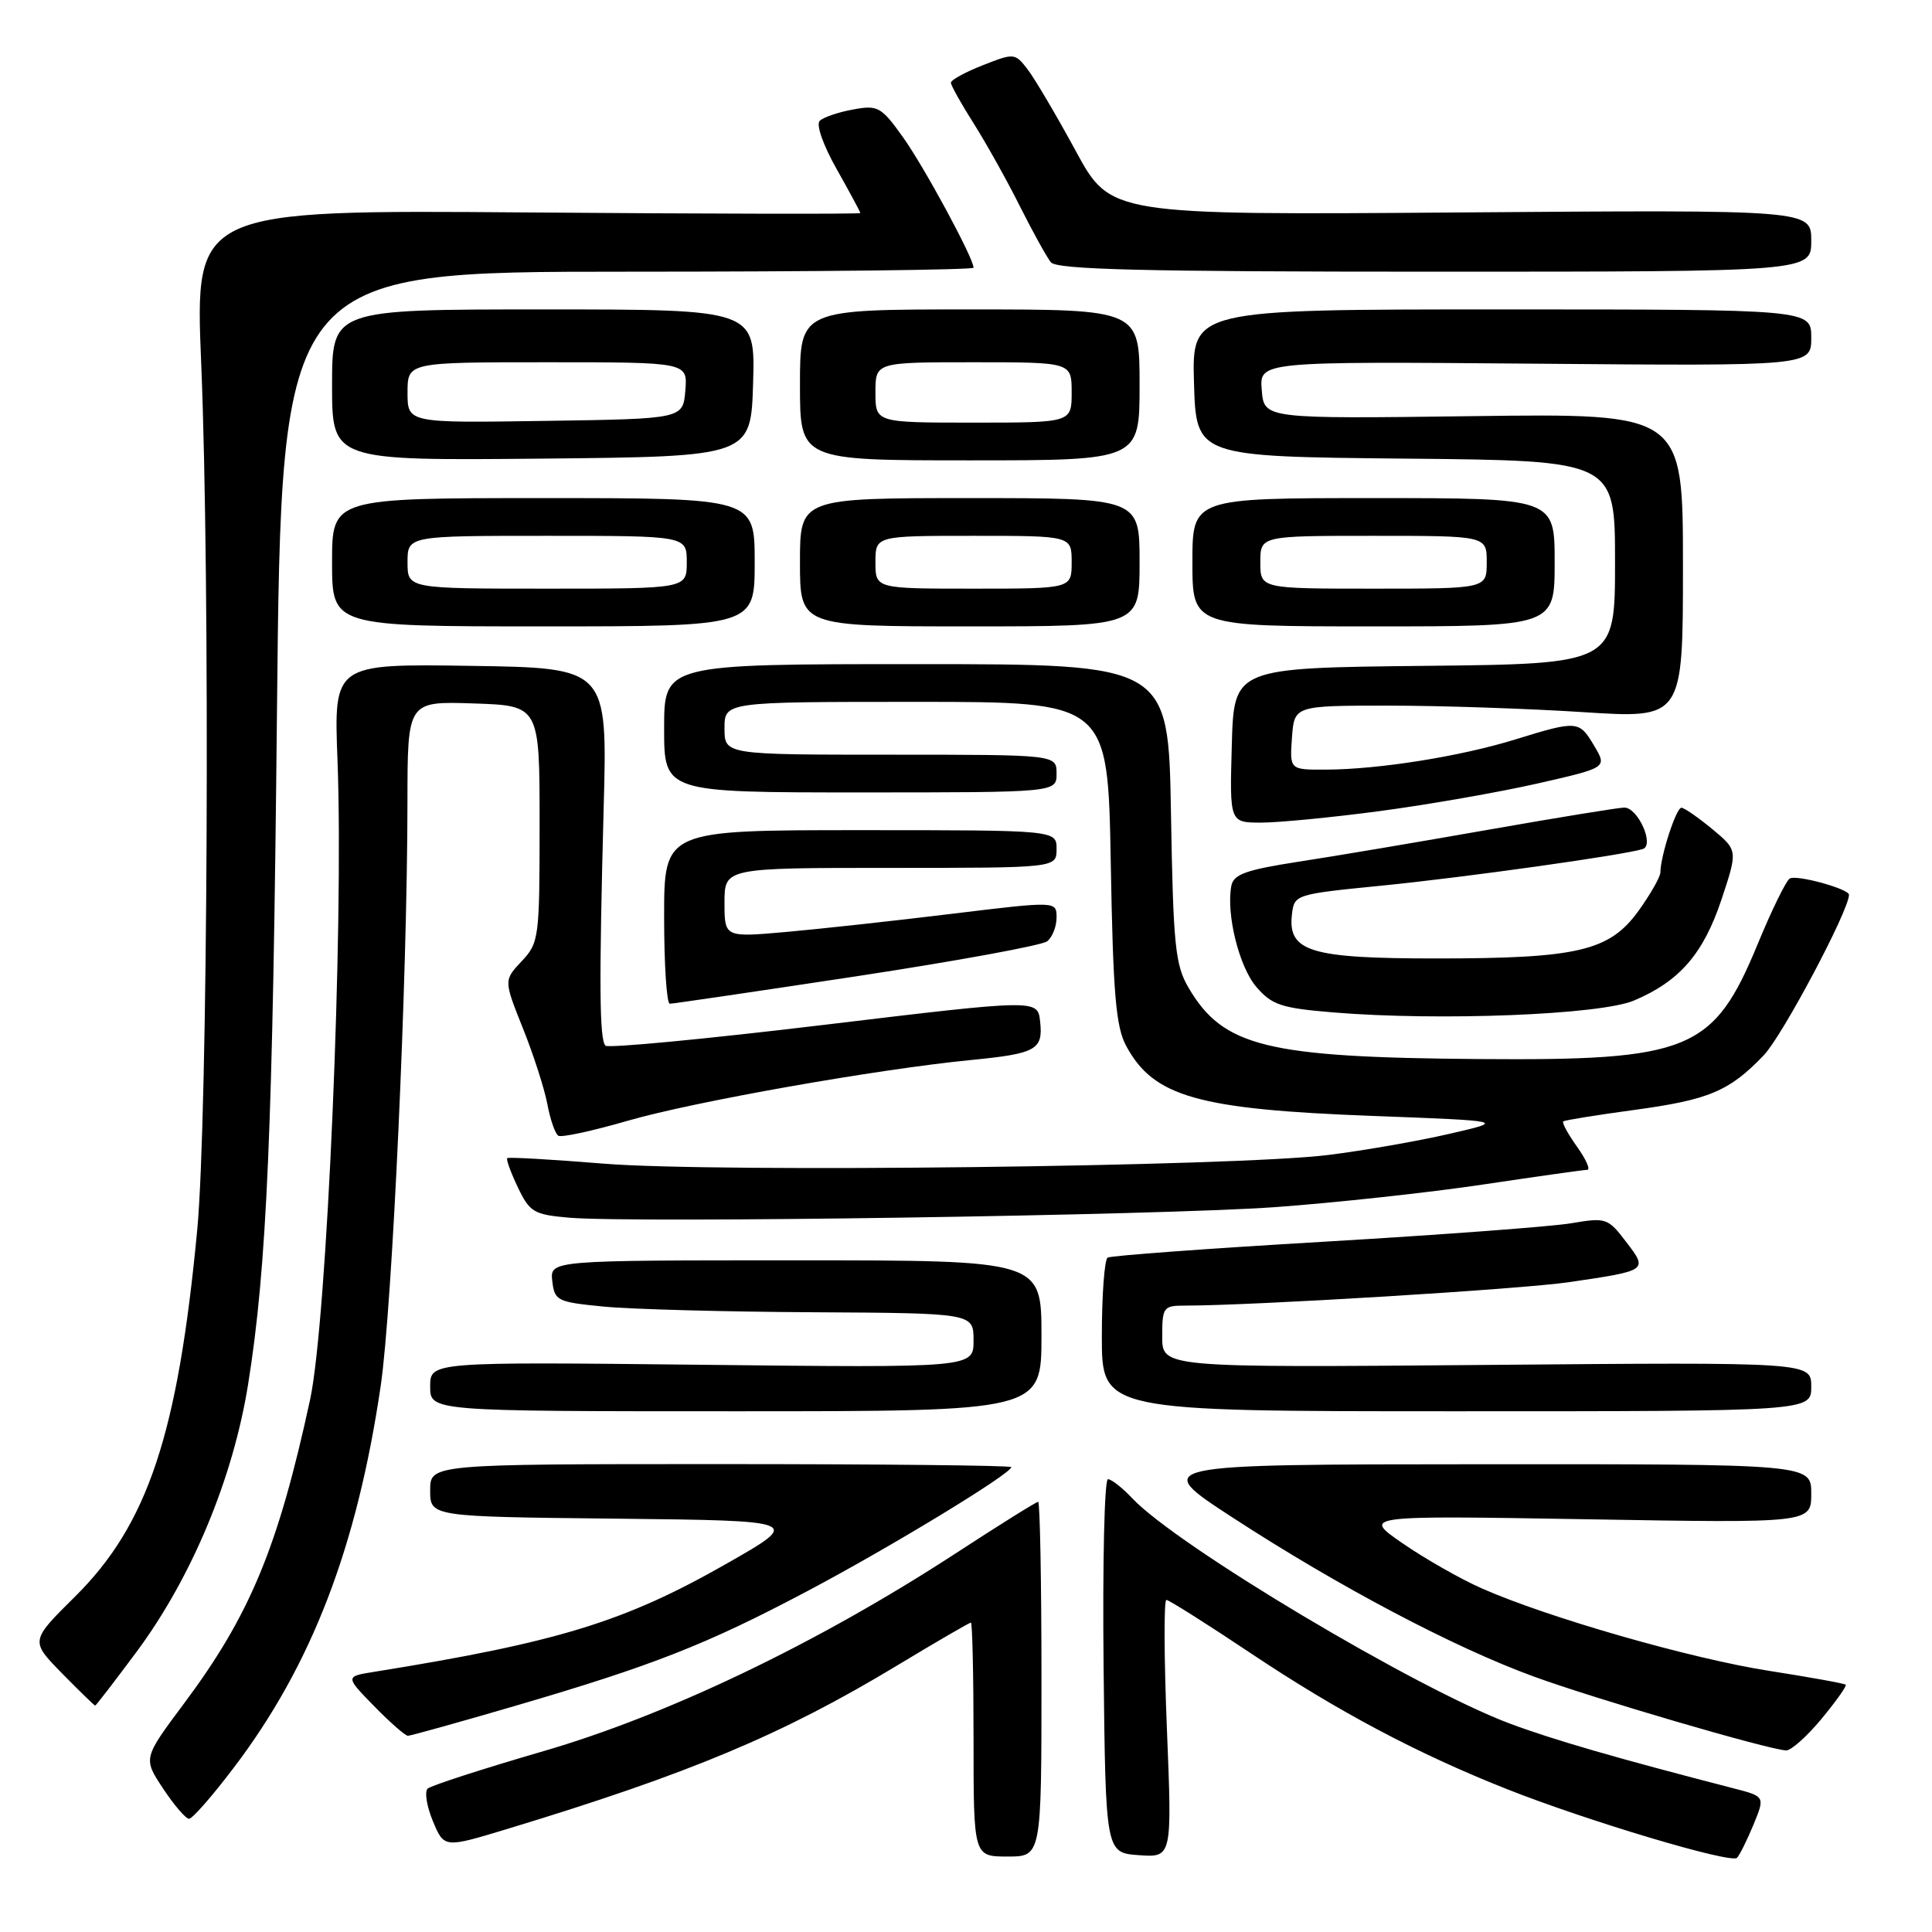 <?xml version="1.0" encoding="UTF-8" standalone="no"?>
<!DOCTYPE svg PUBLIC "-//W3C//DTD SVG 1.1//EN" "http://www.w3.org/Graphics/SVG/1.1/DTD/svg11.dtd" >
<svg xmlns="http://www.w3.org/2000/svg" xmlns:xlink="http://www.w3.org/1999/xlink" version="1.1" viewBox="0 0 256 256">
 <g >
 <path fill="currentColor"
d=" M 232.35 241.77 C 233.88 238.04 233.88 238.04 229.69 236.96 C 214.41 233.02 205.73 230.51 200.03 228.37 C 187.57 223.70 155.94 204.82 150.03 198.53 C 148.72 197.14 147.27 196.00 146.81 196.00 C 146.34 196.00 146.09 207.14 146.23 220.75 C 146.50 245.50 146.50 245.50 150.91 245.82 C 155.31 246.13 155.31 246.13 154.62 229.07 C 154.24 219.68 154.21 212.00 154.55 212.00 C 154.89 212.00 159.92 215.18 165.73 219.06 C 177.22 226.74 187.73 232.33 199.58 237.03 C 210.18 241.24 229.37 246.98 230.16 246.17 C 230.52 245.80 231.50 243.82 232.35 241.77 Z  M 138.00 222.50 C 138.00 209.57 137.80 199.00 137.56 199.00 C 137.31 199.00 132.33 202.11 126.49 205.92 C 108.36 217.72 88.46 227.26 72.00 232.04 C 64.03 234.36 57.13 236.59 56.68 236.99 C 56.23 237.40 56.54 239.34 57.36 241.31 C 58.85 244.88 58.85 244.88 67.17 242.36 C 91.42 235.00 103.70 229.85 118.90 220.67 C 124.07 217.55 128.46 215.00 128.65 215.00 C 128.84 215.00 129.00 221.97 129.00 230.50 C 129.00 246.00 129.00 246.00 133.50 246.00 C 138.00 246.00 138.00 246.00 138.00 222.50 Z  M 30.96 234.25 C 41.28 220.67 47.29 205.05 50.44 183.68 C 51.98 173.19 53.98 129.68 53.99 106.21 C 54.00 92.92 54.00 92.92 62.75 93.21 C 71.50 93.50 71.50 93.50 71.50 109.17 C 71.50 124.30 71.42 124.93 69.12 127.37 C 66.75 129.90 66.75 129.90 69.29 136.26 C 70.69 139.75 72.15 144.28 72.53 146.32 C 72.91 148.36 73.57 150.23 73.98 150.49 C 74.40 150.75 78.55 149.85 83.20 148.50 C 91.95 145.97 116.13 141.69 128.63 140.46 C 137.31 139.61 138.24 139.10 137.82 135.35 C 137.50 132.40 137.50 132.40 109.18 135.80 C 93.61 137.67 80.58 138.91 80.23 138.56 C 79.42 137.76 79.37 130.37 79.99 107.00 C 80.49 88.50 80.49 88.50 62.36 88.23 C 44.23 87.96 44.23 87.96 44.72 100.73 C 45.57 122.93 43.33 175.15 41.08 185.50 C 36.84 205.07 33.11 214.04 24.37 225.74 C 18.96 232.99 18.96 232.99 21.61 236.99 C 23.07 239.20 24.62 241.00 25.05 241.00 C 25.49 241.00 28.15 237.96 30.96 234.25 Z  M 241.35 227.77 C 243.28 225.44 244.73 223.40 244.57 223.23 C 244.40 223.07 239.82 222.24 234.38 221.39 C 224.04 219.77 205.13 214.35 196.37 210.48 C 193.55 209.24 188.83 206.55 185.87 204.51 C 180.50 200.81 180.50 200.81 210.25 201.31 C 240.00 201.82 240.00 201.82 240.00 197.91 C 240.00 194.00 240.00 194.00 196.25 194.02 C 152.50 194.04 152.50 194.04 163.37 201.11 C 177.34 210.20 192.59 218.26 203.15 222.12 C 211.17 225.06 234.25 231.82 236.67 231.94 C 237.31 231.97 239.42 230.10 241.35 227.77 Z  M 68.15 226.07 C 86.51 220.70 93.57 217.93 107.00 210.82 C 117.93 205.04 134.00 195.27 134.00 194.40 C 134.00 194.18 116.68 194.00 95.50 194.00 C 57.00 194.00 57.00 194.00 57.00 197.48 C 57.00 200.97 57.00 200.97 81.63 201.23 C 106.26 201.50 106.26 201.50 96.30 207.18 C 82.77 214.90 73.94 217.61 49.62 221.52 C 45.73 222.14 45.73 222.14 49.57 226.07 C 51.68 228.23 53.70 230.00 54.05 230.00 C 54.41 230.00 60.75 228.23 68.15 226.07 Z  M 18.13 218.83 C 25.41 209.00 30.87 195.91 32.87 183.46 C 35.37 167.87 36.15 149.77 36.70 94.25 C 37.29 36.00 37.29 36.00 83.14 36.00 C 108.36 36.00 129.00 35.76 129.00 35.47 C 129.00 34.20 122.46 22.11 119.65 18.18 C 116.76 14.14 116.33 13.90 113.03 14.51 C 111.09 14.86 109.10 15.54 108.62 16.01 C 108.11 16.50 109.07 19.24 110.87 22.42 C 112.59 25.47 114.00 28.09 114.00 28.23 C 114.00 28.38 94.16 28.34 69.91 28.15 C 25.82 27.81 25.82 27.81 26.66 48.15 C 27.86 77.25 27.54 148.17 26.13 163.00 C 23.57 190.05 19.58 202.02 9.93 211.57 C 4.01 217.43 4.01 217.43 8.21 221.72 C 10.52 224.07 12.51 226.00 12.61 226.00 C 12.72 226.00 15.20 222.77 18.13 218.83 Z  M 138.00 177.00 C 138.00 167.00 138.00 167.00 105.43 167.00 C 72.87 167.00 72.87 167.00 73.18 169.75 C 73.48 172.36 73.83 172.53 80.00 173.13 C 83.58 173.48 96.06 173.82 107.75 173.88 C 129.00 174.00 129.00 174.00 129.00 177.62 C 129.00 181.24 129.00 181.24 93.00 180.84 C 57.00 180.45 57.00 180.45 57.00 183.72 C 57.00 187.00 57.00 187.00 97.50 187.00 C 138.00 187.00 138.00 187.00 138.00 177.00 Z  M 240.00 183.74 C 240.00 180.49 240.00 180.49 197.00 180.86 C 154.00 181.22 154.00 181.22 154.00 177.11 C 154.00 173.21 154.15 173.00 157.00 173.00 C 165.99 173.00 201.56 170.83 207.94 169.89 C 218.39 168.35 218.38 168.36 215.46 164.54 C 213.07 161.40 212.80 161.31 208.24 162.08 C 205.63 162.53 190.91 163.62 175.52 164.53 C 160.13 165.43 147.19 166.38 146.77 166.64 C 146.35 166.90 146.00 171.59 146.00 177.06 C 146.00 187.00 146.00 187.00 193.00 187.00 C 240.00 187.00 240.00 187.00 240.00 183.74 Z  M 168.98 159.95 C 176.95 159.37 189.32 158.03 196.48 156.96 C 203.64 155.89 209.87 155.01 210.32 155.01 C 210.77 155.00 210.16 153.62 208.96 151.94 C 207.76 150.26 206.94 148.75 207.14 148.59 C 207.34 148.43 211.51 147.76 216.42 147.09 C 226.46 145.73 229.12 144.61 233.70 139.84 C 236.18 137.25 245.00 120.64 245.00 118.56 C 245.00 117.78 238.03 115.86 237.15 116.41 C 236.66 116.71 234.75 120.61 232.91 125.08 C 227.05 139.26 223.92 140.55 195.96 140.33 C 167.81 140.11 162.10 138.71 157.50 130.90 C 155.72 127.87 155.46 125.33 155.16 107.75 C 154.82 88.00 154.82 88.00 121.41 88.00 C 88.00 88.00 88.00 88.00 88.00 96.50 C 88.00 105.00 88.00 105.00 114.00 105.00 C 140.00 105.00 140.00 105.00 140.00 102.50 C 140.00 100.00 140.00 100.00 118.00 100.00 C 96.00 100.00 96.00 100.00 96.00 96.50 C 96.00 93.00 96.00 93.00 121.40 93.00 C 146.80 93.00 146.80 93.00 147.18 114.25 C 147.49 131.70 147.85 136.05 149.23 138.60 C 152.86 145.34 158.74 147.00 182.00 147.87 C 199.50 148.53 199.50 148.53 192.00 150.25 C 187.88 151.20 180.68 152.46 176.00 153.04 C 163.68 154.58 94.93 155.40 80.00 154.19 C 73.12 153.63 67.37 153.30 67.21 153.46 C 67.05 153.62 67.68 155.36 68.62 157.33 C 70.19 160.62 70.73 160.94 75.41 161.35 C 84.02 162.09 153.64 161.05 168.98 159.95 Z  M 216.50 132.58 C 222.55 130.03 225.71 126.38 228.11 119.18 C 230.27 112.67 230.27 112.67 226.89 109.86 C 225.02 108.32 223.18 107.04 222.80 107.03 C 222.11 107.00 220.02 113.43 220.01 115.60 C 220.00 116.20 218.69 118.50 217.10 120.71 C 213.25 126.02 209.08 127.00 190.28 127.00 C 173.58 127.00 170.62 126.09 171.19 121.15 C 171.50 118.53 171.63 118.49 183.00 117.36 C 194.03 116.27 215.21 113.30 217.68 112.50 C 219.26 111.99 217.04 107.02 215.24 107.01 C 214.55 107.00 206.45 108.32 197.24 109.94 C 188.03 111.56 176.68 113.48 172.01 114.19 C 165.11 115.26 163.45 115.85 163.16 117.37 C 162.45 121.10 164.18 128.10 166.47 130.77 C 168.54 133.17 169.77 133.58 176.66 134.15 C 190.70 135.31 212.03 134.47 216.50 132.58 Z  M 113.50 129.36 C 126.70 127.35 138.06 125.27 138.75 124.73 C 139.44 124.19 140.00 122.78 140.00 121.58 C 140.00 119.40 140.00 119.40 126.16 121.08 C 118.55 122.01 108.65 123.09 104.16 123.49 C 96.00 124.21 96.00 124.21 96.00 119.60 C 96.00 115.00 96.00 115.00 118.00 115.00 C 140.00 115.00 140.00 115.00 140.00 112.50 C 140.00 110.00 140.00 110.00 114.00 110.00 C 88.00 110.00 88.00 110.00 88.00 121.50 C 88.00 127.83 88.34 133.00 88.75 133.00 C 89.16 133.00 100.30 131.36 113.50 129.36 Z  M 182.92 107.46 C 189.29 106.61 198.65 104.97 203.72 103.82 C 212.95 101.72 212.95 101.72 211.26 98.86 C 209.25 95.46 209.02 95.44 200.82 97.97 C 193.52 100.23 182.72 101.95 175.69 101.98 C 170.89 102.00 170.89 102.00 171.19 97.75 C 171.50 93.50 171.50 93.50 184.00 93.50 C 190.88 93.50 202.46 93.89 209.75 94.36 C 223.00 95.22 223.00 95.22 223.00 75.00 C 223.00 54.78 223.00 54.78 195.25 55.14 C 167.50 55.50 167.50 55.50 167.19 51.69 C 166.87 47.89 166.87 47.89 203.44 48.19 C 240.00 48.50 240.00 48.50 240.00 44.75 C 240.00 41.00 240.00 41.00 198.96 41.00 C 157.93 41.00 157.93 41.00 158.21 50.75 C 158.50 60.50 158.50 60.50 186.25 60.77 C 214.00 61.03 214.00 61.03 214.00 74.50 C 214.00 87.97 214.00 87.97 188.75 88.23 C 163.50 88.50 163.50 88.50 163.22 98.75 C 162.93 109.00 162.93 109.00 167.13 109.00 C 169.44 109.00 176.55 108.31 182.92 107.46 Z  M 100.00 74.50 C 100.00 66.00 100.00 66.00 72.00 66.00 C 44.00 66.00 44.00 66.00 44.00 74.50 C 44.00 83.00 44.00 83.00 72.00 83.00 C 100.00 83.00 100.00 83.00 100.00 74.50 Z  M 151.00 74.50 C 151.00 66.00 151.00 66.00 128.50 66.00 C 106.00 66.00 106.00 66.00 106.00 74.50 C 106.00 83.00 106.00 83.00 128.50 83.00 C 151.00 83.00 151.00 83.00 151.00 74.50 Z  M 206.00 74.50 C 206.00 66.00 206.00 66.00 182.00 66.00 C 158.00 66.00 158.00 66.00 158.00 74.50 C 158.00 83.00 158.00 83.00 182.00 83.00 C 206.00 83.00 206.00 83.00 206.00 74.50 Z  M 99.79 50.75 C 100.07 41.00 100.07 41.00 72.04 41.00 C 44.00 41.00 44.00 41.00 44.00 51.02 C 44.00 61.03 44.00 61.03 71.75 60.77 C 99.50 60.50 99.50 60.50 99.79 50.75 Z  M 151.00 51.00 C 151.00 41.00 151.00 41.00 128.50 41.00 C 106.00 41.00 106.00 41.00 106.00 51.00 C 106.00 61.00 106.00 61.00 128.50 61.00 C 151.00 61.00 151.00 61.00 151.00 51.00 Z  M 240.00 31.90 C 240.00 27.80 240.00 27.80 193.58 28.15 C 147.16 28.50 147.16 28.50 142.54 20.00 C 140.00 15.32 137.14 10.48 136.20 9.24 C 134.50 7.02 134.40 7.00 130.24 8.64 C 127.91 9.55 126.00 10.60 126.00 10.96 C 126.00 11.31 127.36 13.75 129.02 16.36 C 130.67 18.98 133.43 23.90 135.13 27.31 C 136.84 30.71 138.69 34.06 139.24 34.75 C 140.02 35.72 151.42 36.00 190.12 36.00 C 240.00 36.00 240.00 36.00 240.00 31.90 Z  M 54.00 74.50 C 54.00 71.00 54.00 71.00 72.50 71.00 C 91.00 71.00 91.00 71.00 91.00 74.50 C 91.00 78.00 91.00 78.00 72.50 78.00 C 54.00 78.00 54.00 78.00 54.00 74.50 Z  M 116.00 74.50 C 116.00 71.00 116.00 71.00 129.00 71.00 C 142.00 71.00 142.00 71.00 142.00 74.50 C 142.00 78.00 142.00 78.00 129.00 78.00 C 116.00 78.00 116.00 78.00 116.00 74.50 Z  M 167.00 74.50 C 167.00 71.00 167.00 71.00 182.00 71.00 C 197.00 71.00 197.00 71.00 197.00 74.50 C 197.00 78.00 197.00 78.00 182.00 78.00 C 167.00 78.00 167.00 78.00 167.00 74.50 Z  M 54.00 52.02 C 54.00 48.00 54.00 48.00 72.56 48.00 C 91.12 48.00 91.12 48.00 90.81 51.75 C 90.50 55.50 90.50 55.50 72.25 55.77 C 54.00 56.05 54.00 56.05 54.00 52.02 Z  M 116.00 52.00 C 116.00 48.00 116.00 48.00 129.00 48.00 C 142.00 48.00 142.00 48.00 142.00 52.00 C 142.00 56.00 142.00 56.00 129.00 56.00 C 116.00 56.00 116.00 56.00 116.00 52.00 Z "/>
</g>
</svg>